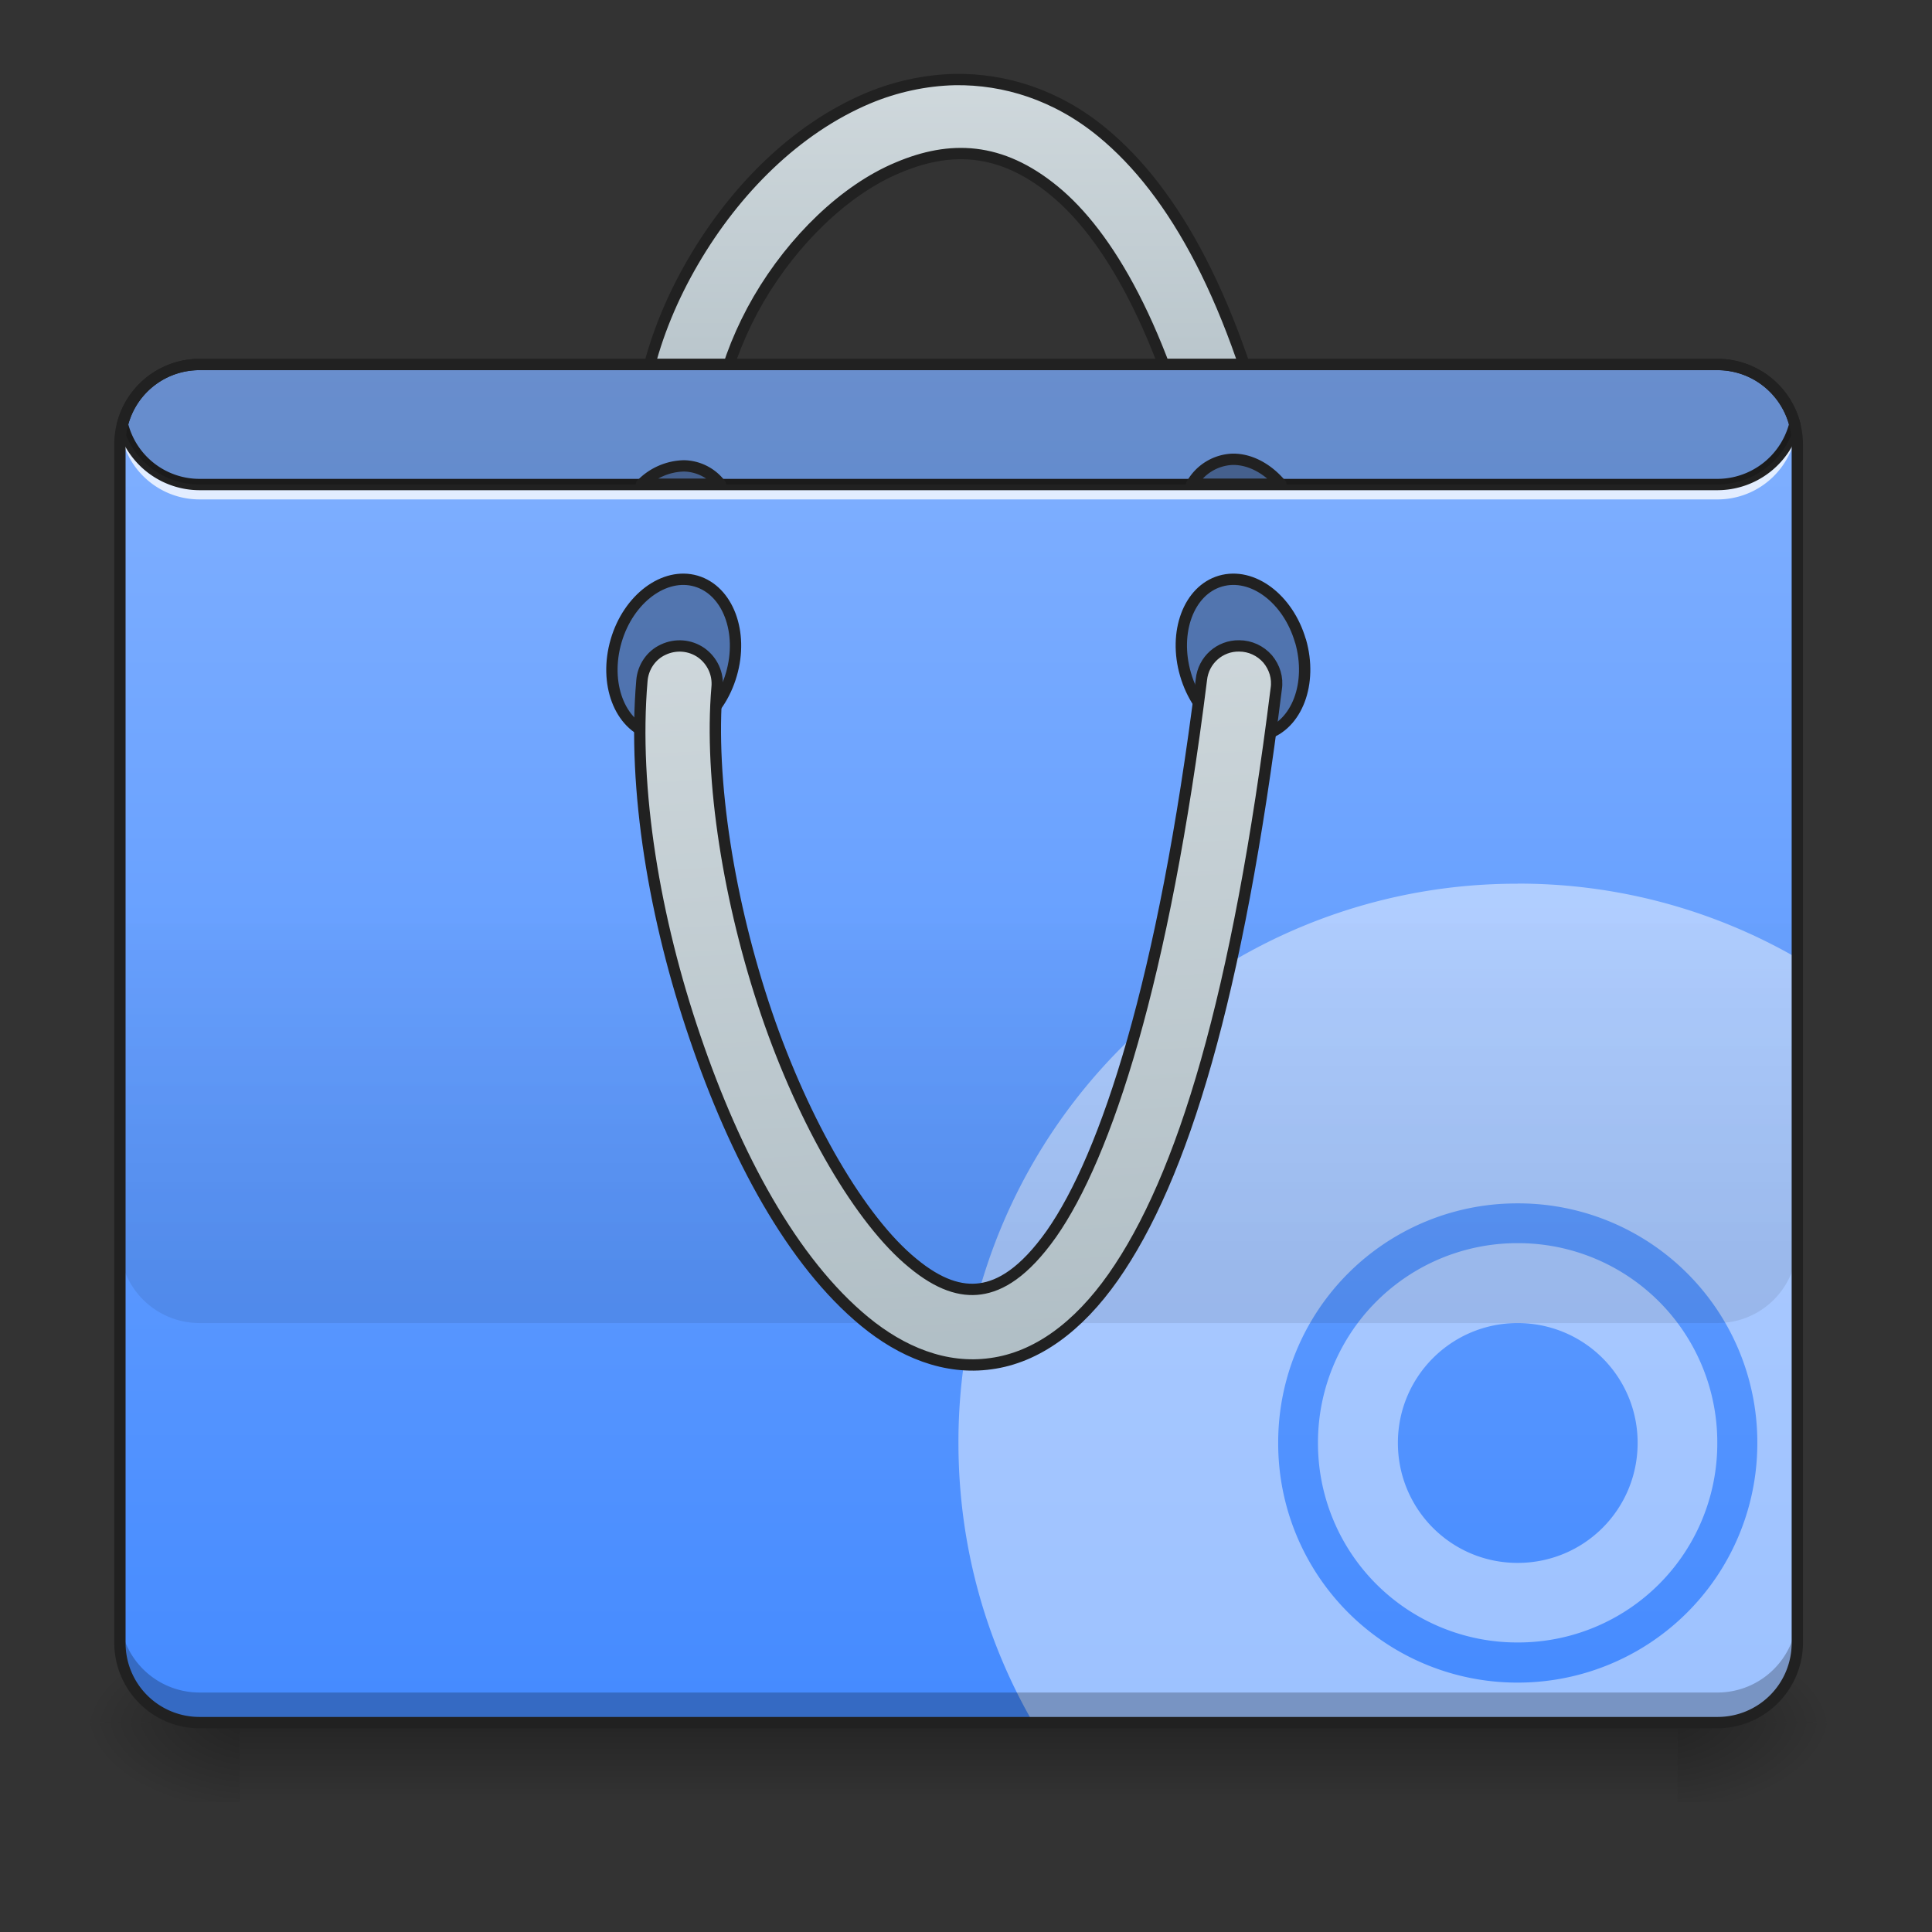 <svg xmlns="http://www.w3.org/2000/svg" width="22pt" height="22pt" viewBox="0 0 22 22"><rect x="0" y="0" width="22" height="22" fill="#333333" stroke="none"/><defs><linearGradient id="a" gradientUnits="userSpaceOnUse" x1="254" y1="233.5" x2="254" y2="254.667" gradientTransform="matrix(.043 0 0 .043 0 9.58)"><stop offset="0" stop-opacity=".275"/><stop offset="1" stop-opacity="0"/></linearGradient><radialGradient id="b" gradientUnits="userSpaceOnUse" cx="450.909" cy="189.579" fx="450.909" fy="189.579" r="21.167" gradientTransform="matrix(0 -.054 -.097 0 37.204 44.063)"><stop offset="0" stop-opacity=".314"/><stop offset=".222" stop-opacity=".275"/><stop offset="1" stop-opacity="0"/></radialGradient><radialGradient id="c" gradientUnits="userSpaceOnUse" cx="450.909" cy="189.579" fx="450.909" fy="189.579" r="21.167" gradientTransform="matrix(0 .054 .097 0 -15.374 -4.834)"><stop offset="0" stop-opacity=".314"/><stop offset=".222" stop-opacity=".275"/><stop offset="1" stop-opacity="0"/></radialGradient><radialGradient id="d" gradientUnits="userSpaceOnUse" cx="450.909" cy="189.579" fx="450.909" fy="189.579" r="21.167" gradientTransform="matrix(0 -.054 .097 0 -15.374 44.063)"><stop offset="0" stop-opacity=".314"/><stop offset=".222" stop-opacity=".275"/><stop offset="1" stop-opacity="0"/></radialGradient><radialGradient id="e" gradientUnits="userSpaceOnUse" cx="450.909" cy="189.579" fx="450.909" fy="189.579" r="21.167" gradientTransform="matrix(0 .054 -.097 0 37.204 -4.834)"><stop offset="0" stop-opacity=".314"/><stop offset=".222" stop-opacity=".275"/><stop offset="1" stop-opacity="0"/></radialGradient><linearGradient id="f" gradientUnits="userSpaceOnUse" x1="254" y1="-168.667" x2="254" y2="-62.833" gradientTransform="translate(0 -23.813)"><stop offset="0" stop-color="#cfd8dc"/><stop offset="1" stop-color="#b0bec5"/></linearGradient><linearGradient id="g" gradientUnits="userSpaceOnUse" x1="222.25" y1="-94.583" x2="222.25" y2="267.896" gradientTransform="matrix(.043 0 0 .043 0 8.216)"><stop offset="0" stop-color="#82b1ff"/><stop offset="1" stop-color="#448aff"/></linearGradient><linearGradient id="h" gradientUnits="userSpaceOnUse" x1="880" y1="1695.117" x2="880" y2="1295.117" gradientTransform="matrix(.011 0 0 .011 0 -4.207)"><stop offset="0" stop-opacity=".078"/><stop offset="1" stop-opacity="0"/></linearGradient><linearGradient id="i" gradientUnits="userSpaceOnUse" x1="211.667" y1="-28.438" x2="222.25" y2="172.646" gradientTransform="translate(0 -23.813)"><stop offset="0" stop-color="#cfd8dc"/><stop offset="1" stop-color="#b0bec5"/></linearGradient></defs><path d="M2.73 19.613h16.372v.91H2.73zm0 0" fill="url(#a)"/><path d="M19.102 19.613h1.82v-.91h-1.82zm0 0" fill="url(#b)"/><path d="M2.73 19.613H.91v.91h1.82zm0 0" fill="url(#c)"/><path d="M2.73 19.613H.91v-.91h1.82zm0 0" fill="url(#d)"/><path d="M19.102 19.613h1.82v.91h-1.82zm0 0" fill="url(#e)"/><path d="M252.885-193.82c-7.908.182-15.726 1.909-22.907 4.908-19.27 8.09-35.36 24.362-46.36 43.178-10.998 18.816-16.998 40.542-13.543 60.722.545 3.636 2.908 6.635 6.363 7.908 3.363 1.273 7.18.636 9.908-1.727 2.818-2.273 4.09-5.909 3.454-9.454-2.363-13.908 2-31.724 11.09-47.359 9.18-15.726 22.907-28.997 36.815-34.815 13.907-5.908 27.27-5.545 41.45 6.09 14.09 11.545 28.906 36.27 39.178 79.993.818 3.545 3.364 6.363 6.818 7.454 3.454 1 7.272.182 9.817-2.364 2.636-2.454 3.727-6.18 2.818-9.635-10.817-46.178-26.634-75.084-45.996-90.991-12.09-9.909-25.724-14.09-38.905-13.908zm0 0" transform="matrix(.043 0 0 .043 0 9.24)" fill="url(#f)" stroke-width="3" stroke-linecap="round" stroke-linejoin="round" stroke="#212121"/><path d="M2.273 4.152h17.282c.504 0 .91.407.91.91v13.641c0 .504-.406.91-.91.91H2.273c-.5 0-.91-.406-.91-.91V5.063c0-.504.41-.91.91-.91zm0 0" fill="url(#g)"/><path d="M17.281 10.063a6.353 6.353 0 0 0-6.367 6.367c0 1.164.309 2.25.848 3.183h7.793c.504 0 .91-.406.91-.91V10.91a6.342 6.342 0 0 0-3.184-.848zm0 3.64a2.722 2.722 0 0 1 2.73 2.727 2.726 2.726 0 0 1-2.73 2.73 2.722 2.722 0 0 1-2.726-2.73 2.72 2.72 0 0 1 2.726-2.727zm0 .453a2.27 2.27 0 0 0-2.273 2.274 2.268 2.268 0 0 0 2.273 2.273 2.266 2.266 0 0 0 2.274-2.273 2.268 2.268 0 0 0-2.274-2.274zm0 .91c.758 0 1.367.61 1.367 1.364 0 .758-.609 1.367-1.367 1.367-.754 0-1.363-.61-1.363-1.367 0-.754.61-1.364 1.363-1.364zm0 0" fill="#fff" fill-opacity=".471"/><path d="M2.273 19.613a.909.909 0 0 1-.91-.91v-.34c0 .504.407.91.91.91h17.282c.504 0 .91-.406.91-.91v.34c0 .504-.406.91-.91.91zm0 0" fill-opacity=".235"/><path d="M1.371 4.777a1.032 1.032 0 0 0-.008.114c0 .02 0 .039.004.054 0-.015 0-.035.004-.054.055.449.438.796.902.796h17.282a.905.905 0 0 0 .902-.796c.004.02.004.039.008.054v-.054c0-.04 0-.079-.008-.114a.905.905 0 0 1-.902.797H2.273a.908.908 0 0 1-.902-.797zm0 0" fill="#fff" fill-opacity=".784"/><path d="M2.273 4.086a.969.969 0 0 0-.941.73c-.004.012-.004.024 0 .032a.972.972 0 0 0 .941.734h17.282a.976.976 0 0 0 .945-.734c.004-.008.004-.02 0-.032a.973.973 0 0 0-.945-.73zm0 .129h17.282c.39 0 .715.262.816.617a.847.847 0 0 1-.816.621H2.273a.84.84 0 0 1-.812-.621.84.84 0 0 1 .812-.617zm0 0" fill="#212121"/><path d="M14.809 7.297c.14.484-.04.96-.403 1.066-.36.106-.765-.199-.906-.683-.14-.48.035-.957.398-1.063.364-.105.77.2.91.68zm0 0M7.016 7.297c-.141.484.039.96.402 1.066.363.106.77-.199.91-.683.14-.48-.039-.957-.402-1.063-.36-.105-.77.2-.91.68zm0 0" fill-opacity=".314" stroke-width=".129" stroke-linecap="round" stroke-linejoin="round" stroke="#212121"/><path d="M2.273 4.152a.903.903 0 0 0-.878.68.902.902 0 0 0 .878.684h17.282a.91.91 0 0 0 .883-.684.91.91 0 0 0-.883-.68zm0 0" fill-opacity=".196"/><path d="M1.363 10.52v3.636c0 .504.407.91.91.91h17.282c.504 0 .91-.406.91-.91V10.52zm0 0" fill="url(#h)"/><path d="M328.15-43.835c-5.09-.09-9.453 3.727-9.999 8.909-9.999 79.992-25.27 126.17-39.723 146.804-7.272 10.272-13.544 13.817-18.816 14.544-5.182.727-11-1.09-17.908-6.818-13.817-11.271-28.815-37.087-38.723-66.175-9.909-29.18-15.18-61.812-13.09-86.265.364-3.636-1.273-7.09-4.181-9.18-3-2.091-6.818-2.364-10.09-.819-3.182 1.455-5.364 4.636-5.636 8.272-2.455 28.725 3.363 63.085 14.09 94.446 10.635 31.27 25.724 59.449 44.995 75.265 9.635 7.909 21.18 12.817 33.36 11.09 12.09-1.636 23.09-9.726 32.361-22.907 18.453-26.27 32.997-74.265 43.178-155.803.454-2.909-.455-5.727-2.273-7.908-1.909-2.182-4.636-3.455-7.545-3.455zm0 0" transform="matrix(.043 0 0 .043 0 9.24)" fill="url(#i)" stroke-width="3" stroke-linecap="round" stroke-linejoin="round" stroke="#212121"/><path d="M7.79 5.305a.697.697 0 0 0-.485.21h.898a.535.535 0 0 0-.414-.21zm0 0M14.035 5.23a.558.558 0 0 0-.465.285h1.016c-.152-.18-.352-.288-.55-.285zm0 0" fill-opacity=".314" stroke-width=".129" stroke-linecap="round" stroke-linejoin="round" stroke="#212121"/><path d="M2.273 4.086a.974.974 0 0 0-.972.976v13.641c0 .54.433.977.972.977h17.282c.539 0 .976-.438.976-.977V5.063a.977.977 0 0 0-.976-.977zm0 .129h17.282c.472 0 .847.375.847.848v13.64a.842.842 0 0 1-.847.848H2.273a.841.841 0 0 1-.843-.848V5.063c0-.473.375-.848.843-.848zm0 0" fill="#212121"/></svg>